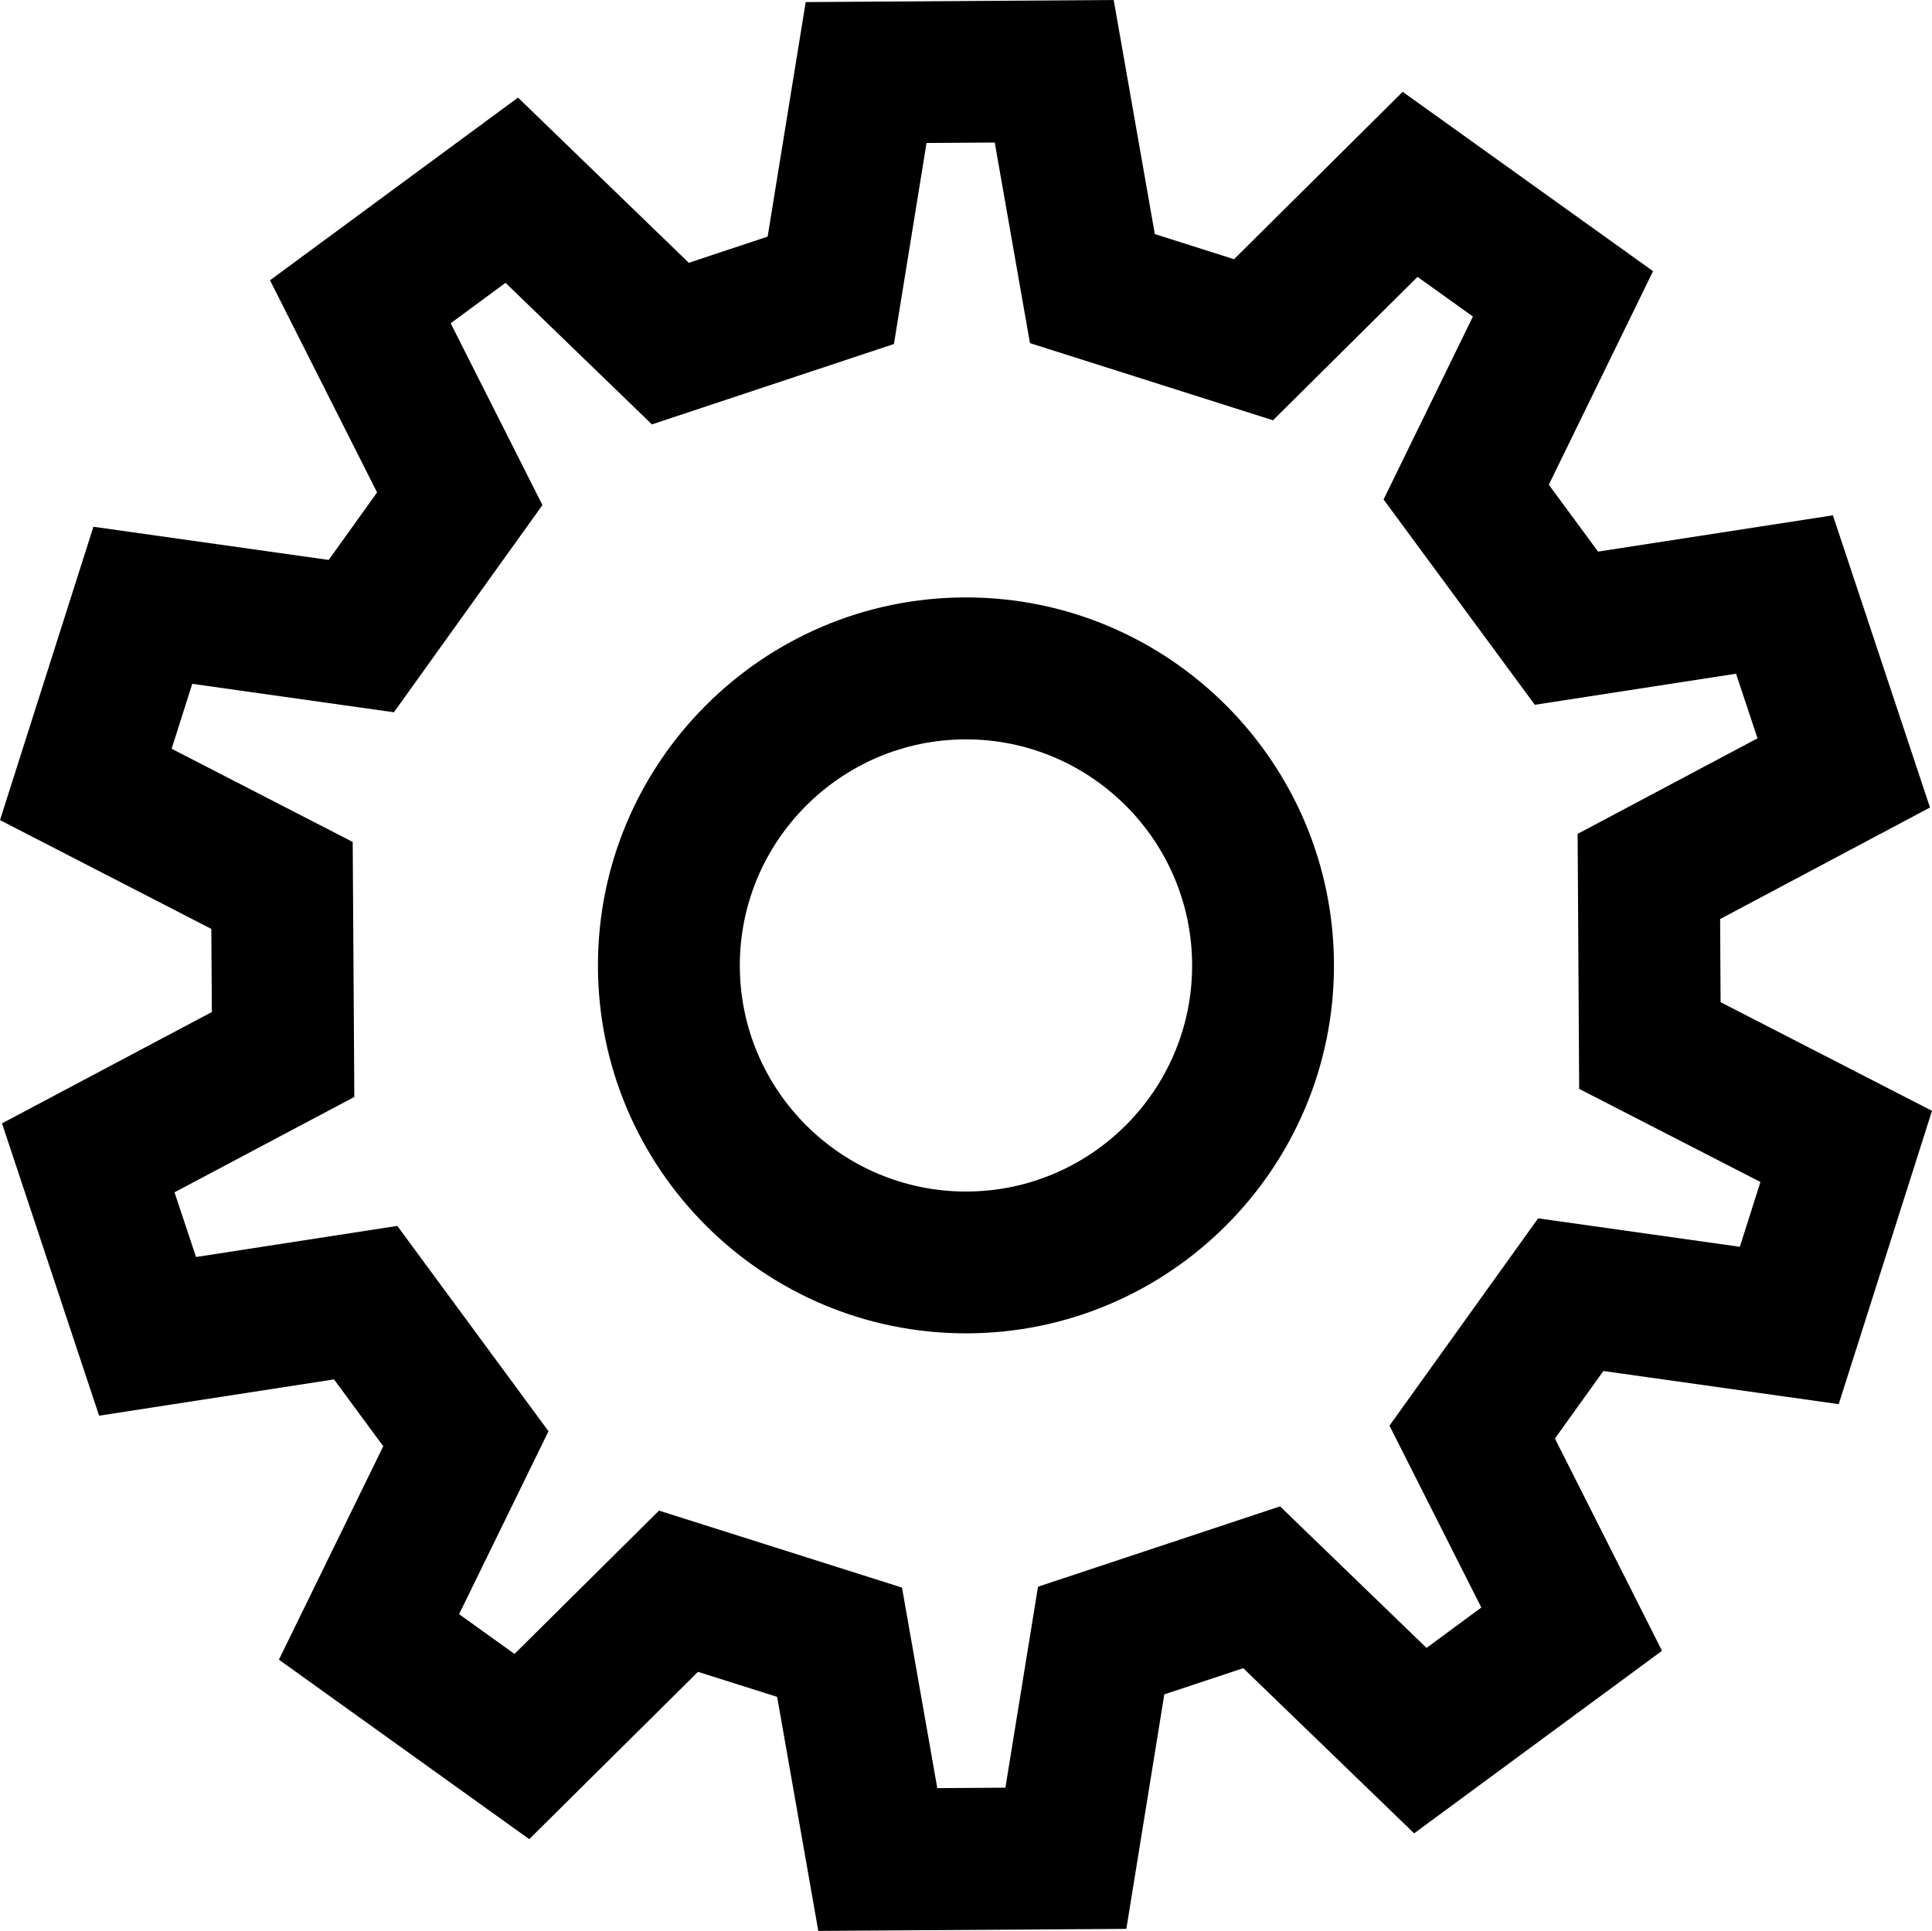<?xml version="1.0" encoding="UTF-8" standalone="no"?>
<svg
   xmlns:dc="http://purl.org/dc/elements/1.1/"
   xmlns:cc="http://creativecommons.org/ns#"
   xmlns:rdf="http://www.w3.org/1999/02/22-rdf-syntax-ns#"
   xmlns:svg="http://www.w3.org/2000/svg"
   xmlns="http://www.w3.org/2000/svg"
   xml:space="preserve"
   enable-background="new -120 8.73 100 125"
   viewBox="-120 8.73 59.62 59.593"
   height="59.593"
   width="59.62"
   y="0px"
   x="0px"
   id="Layer_1"
   version="1.1"><defs
     id="defs11" /><g
     transform="translate(-21.781,-32.447)"
     id="g3"><path
       id="path5"
       d="m -68.41,59.615 c -6.262,0 -11.357,5.096 -11.357,11.359 0,6.261 5.095,11.354 11.357,11.354 6.262,0 11.356,-5.093 11.356,-11.354 0,-6.263 -5.094,-11.359 -11.356,-11.359 z m 0,4.381 c 3.848,0 6.979,3.131 6.979,6.98 0,3.846 -3.131,6.975 -6.979,6.975 -3.848,0 -6.979,-3.129 -6.979,-6.975 0,-3.849 3.131,-6.98 6.979,-6.98 z" /><path
       id="path7"
       d="m -41.478,84.513 2.879,-9.053 -6.524,-3.353 -0.014,-2.566 6.476,-3.442 -2.996,-9.018 -7.247,1.12 -1.52,-2.064 3.217,-6.591 -7.726,-5.535 -5.205,5.166 -2.444,-0.776 -1.269,-7.224 -9.505,0.064 -1.174,7.238 -2.433,0.809 -5.271,-5.099 -7.653,5.638 3.304,6.548 -1.493,2.083 -7.26,-1.024 -2.883,9.054 6.521,3.358 0.017,2.564 -6.476,3.437 2.996,9.022 7.249,-1.12 1.52,2.063 -3.22,6.587 7.725,5.539 5.207,-5.163 2.443,0.772 1.27,7.223 9.506,-0.062 1.172,-7.238 2.436,-0.808 5.273,5.097 7.649,-5.634 -3.304,-6.551 1.495,-2.084 7.262,1.023 z m -13.863,0.664 2.834,5.613 -1.691,1.246 -4.519,-4.368 -7.47,2.479 -1.006,6.203 -2.102,0.014 -1.089,-6.19 -7.499,-2.375 -4.459,4.423 -1.71,-1.227 2.759,-5.646 -4.666,-6.337 -6.211,0.96 -0.664,-1.997 5.549,-2.943 -0.05,-7.87 -5.588,-2.876 0.637,-2.004 6.222,0.878 4.584,-6.395 -2.832,-5.611 1.693,-1.248 4.518,4.369 7.468,-2.481 1.006,-6.204 2.105,-0.014 1.087,6.191 7.5,2.381 4.46,-4.426 1.709,1.224 -2.757,5.646 4.667,6.337 6.21,-0.959 0.662,1.994 -5.551,2.949 0.048,7.87 5.593,2.874 -0.635,2 -6.225,-0.878 -4.587,6.398 z" /></g></svg>